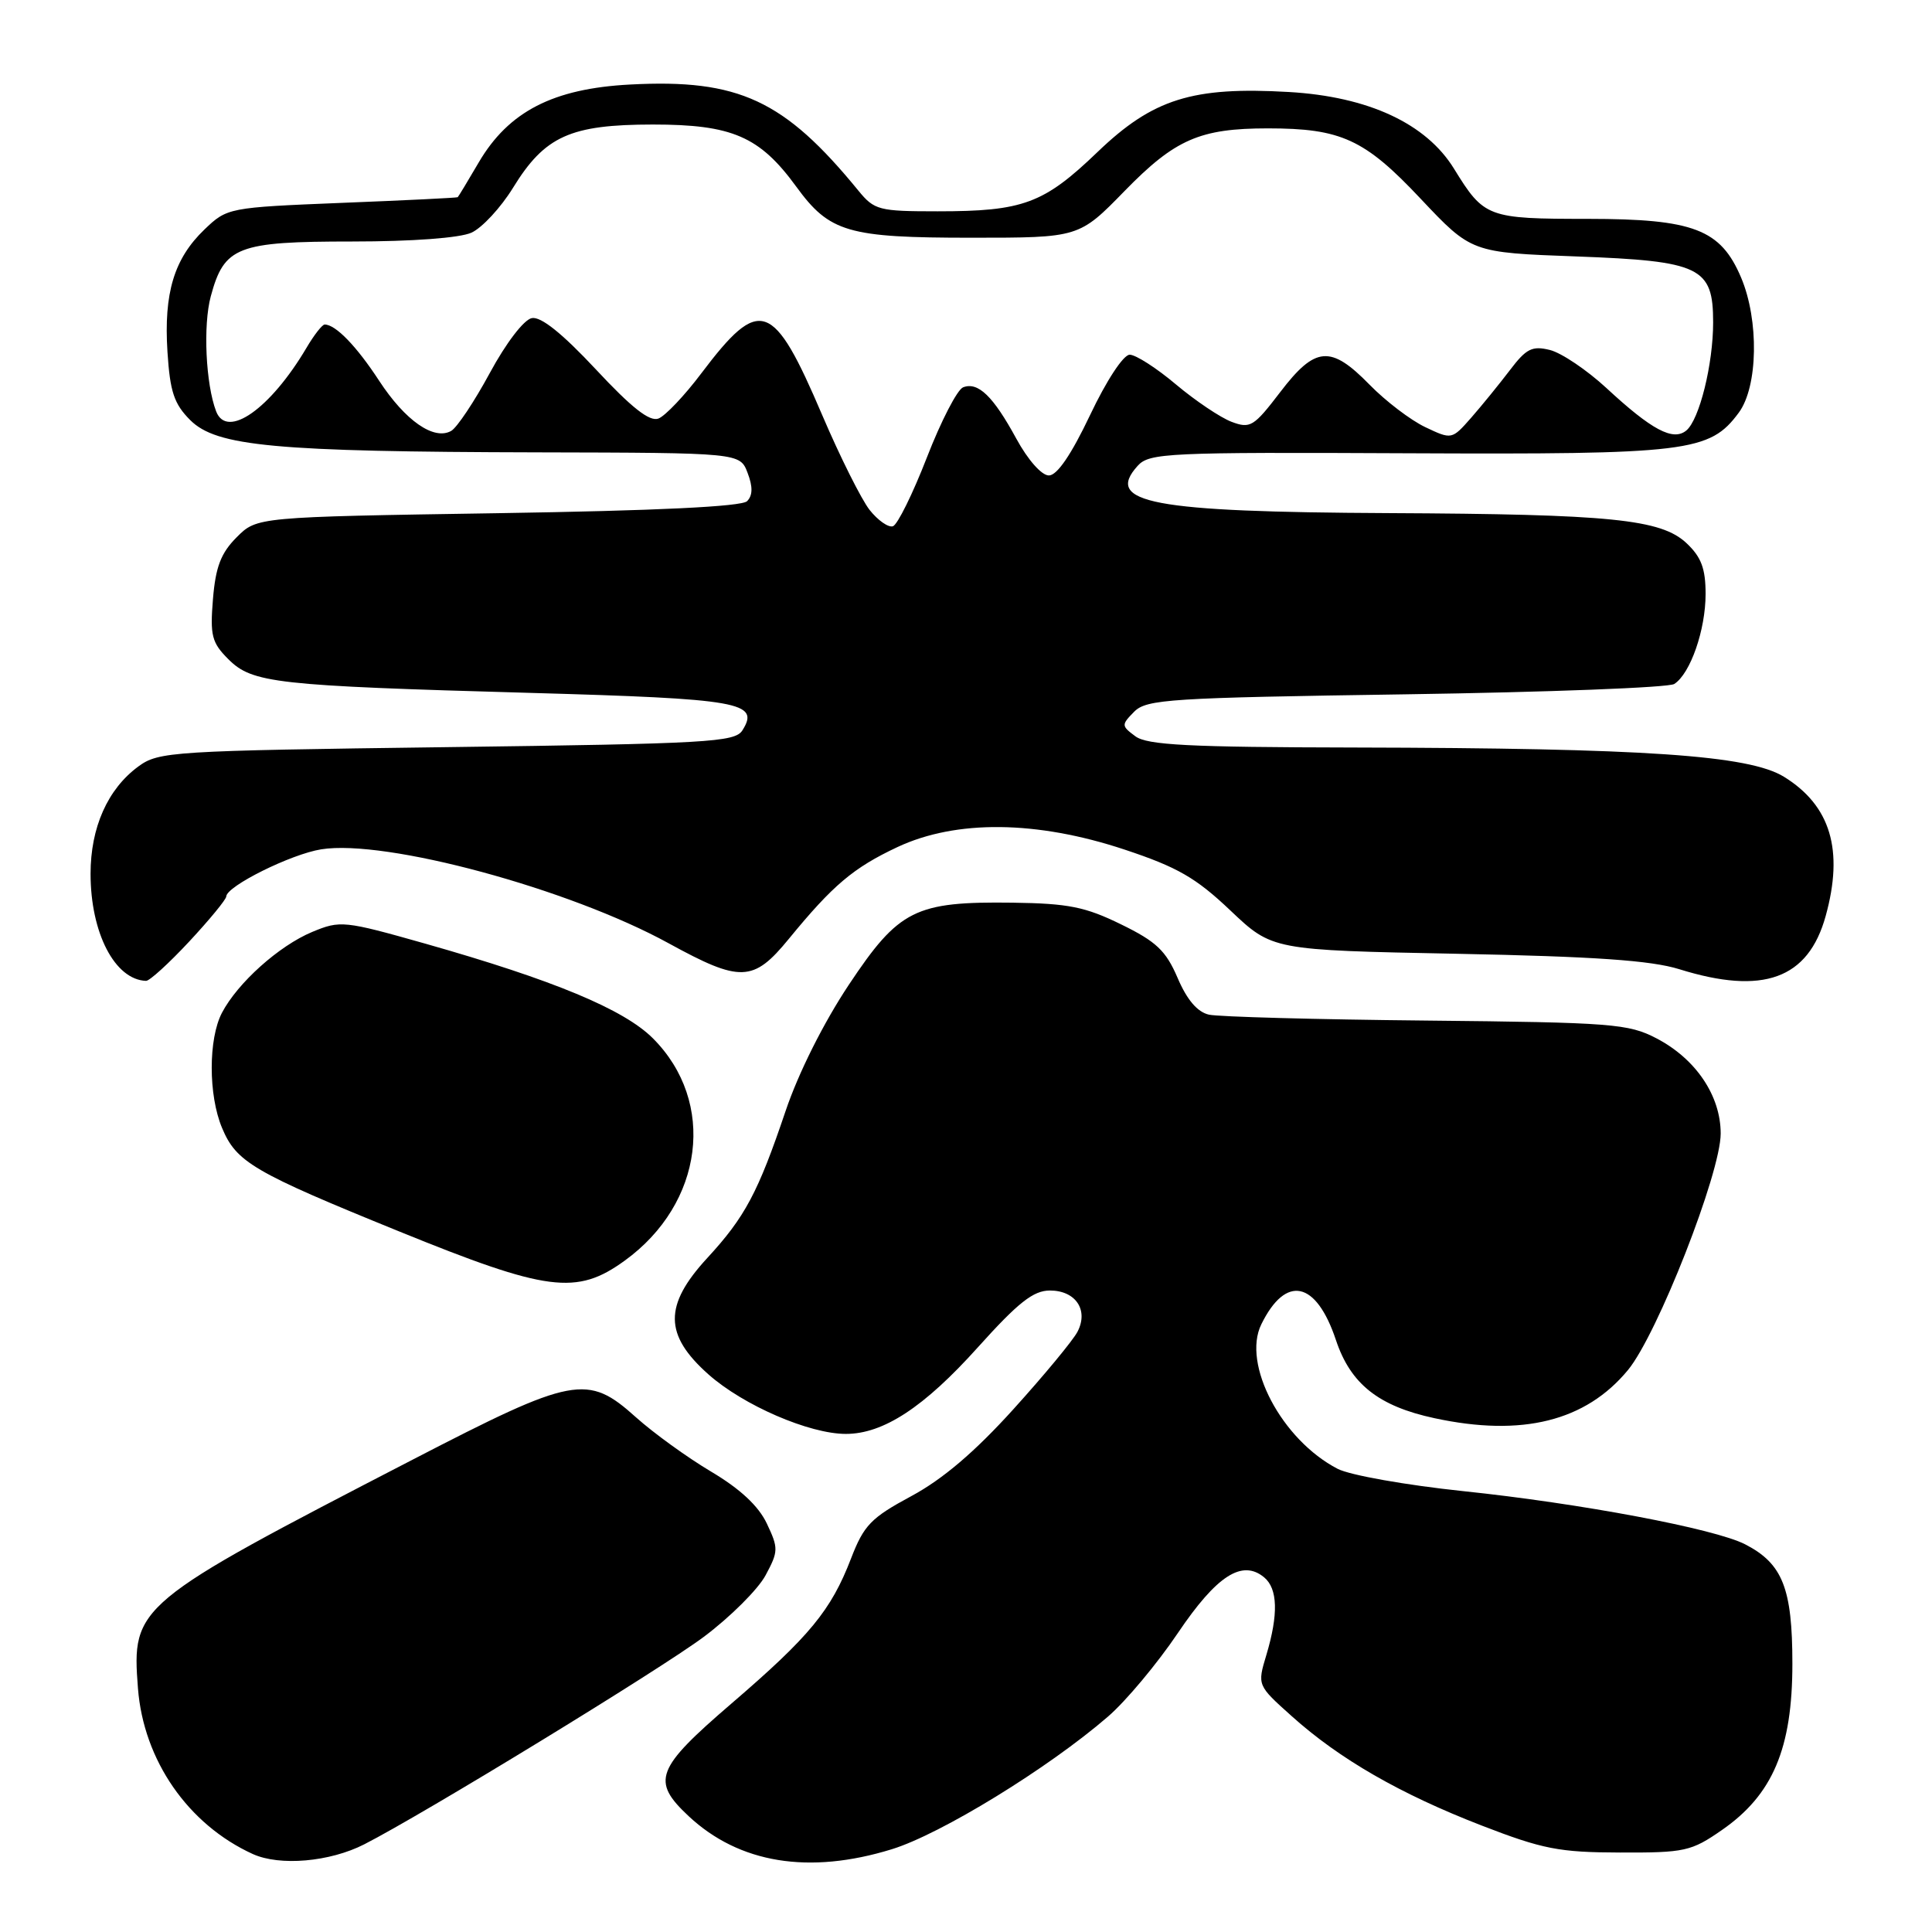 <?xml version="1.0" encoding="UTF-8" standalone="no"?>
<!DOCTYPE svg PUBLIC "-//W3C//DTD SVG 1.1//EN" "http://www.w3.org/Graphics/SVG/1.1/DTD/svg11.dtd" >
<svg xmlns="http://www.w3.org/2000/svg" xmlns:xlink="http://www.w3.org/1999/xlink" version="1.1" viewBox="0 0 256 256">
 <g >
 <path fill="currentColor"
d=" M 48.27 244.38 C 56.13 240.37 87.50 221.20 93.27 216.88 C 96.76 214.27 100.44 210.60 101.44 208.74 C 103.15 205.56 103.16 205.15 101.61 201.88 C 100.51 199.55 98.07 197.28 94.23 195.00 C 91.08 193.13 86.60 189.89 84.27 187.80 C 77.84 182.02 76.04 182.36 54.68 193.41 C 17.88 212.44 17.44 212.81 18.28 223.71 C 19.02 233.25 24.92 241.76 33.50 245.67 C 37.08 247.29 43.69 246.72 48.27 244.38 Z  M 118.18 245.03 C 124.69 243.02 138.88 234.31 146.80 227.47 C 149.17 225.43 153.34 220.44 156.07 216.39 C 161.22 208.76 164.59 206.59 167.51 209.01 C 169.31 210.51 169.41 213.91 167.80 219.29 C 166.59 223.31 166.59 223.31 171.16 227.40 C 177.48 233.08 185.53 237.71 196.32 241.89 C 204.41 245.02 206.59 245.45 214.66 245.47 C 223.24 245.50 224.10 245.31 228.16 242.49 C 234.90 237.82 237.50 231.68 237.50 220.46 C 237.50 210.46 236.21 207.19 231.24 204.63 C 227.22 202.56 209.46 199.21 193.85 197.58 C 186.34 196.79 178.87 195.47 177.25 194.63 C 169.84 190.80 164.54 180.76 167.13 175.48 C 170.38 168.86 174.40 169.71 177.02 177.57 C 178.96 183.39 182.67 186.33 190.09 187.92 C 201.70 190.42 210.12 188.31 215.72 181.53 C 219.62 176.79 228.00 155.43 228.00 150.20 C 228.00 145.19 224.71 140.31 219.50 137.59 C 215.78 135.65 213.63 135.48 189.00 135.23 C 174.43 135.09 161.47 134.73 160.20 134.45 C 158.67 134.11 157.28 132.49 156.04 129.58 C 154.49 125.97 153.22 124.76 148.54 122.48 C 143.81 120.16 141.54 119.71 134.21 119.61 C 121.25 119.44 119.12 120.51 112.48 130.48 C 109.14 135.50 105.80 142.16 104.10 147.20 C 100.44 158.04 98.72 161.26 93.72 166.69 C 87.94 172.96 87.98 176.88 93.88 182.12 C 98.50 186.22 107.24 190.00 112.08 190.00 C 117.05 190.00 122.44 186.47 129.57 178.53 C 134.92 172.58 136.92 171.00 139.12 171.00 C 142.54 171.00 144.27 173.60 142.77 176.47 C 142.19 177.59 138.37 182.21 134.27 186.74 C 129.17 192.38 124.92 196.00 120.76 198.24 C 115.41 201.12 114.47 202.09 112.77 206.50 C 110.12 213.39 107.29 216.82 96.93 225.72 C 86.87 234.37 86.26 235.98 91.25 240.65 C 97.95 246.91 107.20 248.42 118.18 245.03 Z  M 82.78 167.04 C 93.25 159.46 94.95 146.02 86.51 137.58 C 82.67 133.74 73.31 129.85 56.36 125.04 C 45.58 121.99 45.09 121.94 41.36 123.49 C 36.96 125.33 31.50 130.22 29.41 134.20 C 27.60 137.66 27.60 145.11 29.42 149.45 C 31.32 154.00 33.53 155.30 52.89 163.17 C 72.53 171.16 76.41 171.66 82.78 167.04 Z  M 25.08 124.75 C 27.77 121.86 29.97 119.18 29.98 118.79 C 30.02 117.42 38.55 113.18 42.56 112.54 C 51.08 111.17 75.41 117.75 88.60 124.99 C 98.12 130.21 99.82 130.15 104.52 124.41 C 110.37 117.27 113.07 114.99 118.92 112.24 C 126.69 108.60 137.37 108.71 149.00 112.57 C 156.02 114.90 158.47 116.31 163.04 120.65 C 168.58 125.90 168.58 125.90 193.04 126.38 C 211.28 126.74 218.77 127.26 222.50 128.42 C 233.62 131.89 239.60 129.72 241.91 121.38 C 244.33 112.65 242.57 106.75 236.39 102.93 C 231.75 100.07 217.99 99.13 179.44 99.05 C 157.53 99.01 152.01 98.73 150.44 97.56 C 148.58 96.18 148.57 96.05 150.28 94.31 C 151.92 92.65 154.97 92.46 186.28 92.00 C 205.10 91.72 221.11 91.11 221.85 90.63 C 223.99 89.25 226.00 83.46 226.00 78.71 C 226.00 75.34 225.43 73.81 223.47 71.97 C 220.09 68.80 213.47 68.13 184.00 67.99 C 152.60 67.84 146.29 66.65 150.75 61.72 C 152.29 60.02 154.66 59.91 186.45 60.06 C 223.70 60.23 226.54 59.89 230.39 54.69 C 232.95 51.25 233.10 42.43 230.70 36.77 C 227.99 30.38 224.41 29.01 210.44 29.00 C 197.09 29.00 196.66 28.84 192.66 22.35 C 188.97 16.36 181.30 12.80 170.78 12.19 C 158.01 11.45 152.76 13.10 145.42 20.15 C 138.30 26.99 135.57 28.00 124.25 28.00 C 116.45 28.00 115.86 27.85 113.74 25.26 C 103.92 13.25 97.88 10.44 83.50 11.20 C 73.30 11.73 67.39 14.77 63.43 21.53 C 61.99 23.99 60.74 26.06 60.65 26.13 C 60.57 26.21 53.67 26.55 45.31 26.88 C 30.26 27.49 30.10 27.53 27.09 30.41 C 23.07 34.27 21.69 38.82 22.19 46.63 C 22.53 51.91 23.06 53.52 25.21 55.67 C 28.69 59.14 36.38 59.86 71.27 59.94 C 98.05 60.00 98.05 60.00 99.06 62.66 C 99.77 64.51 99.74 65.66 98.99 66.41 C 98.27 67.13 86.99 67.67 65.97 68.00 C 34.04 68.50 34.04 68.50 31.36 71.19 C 29.28 73.27 28.57 75.11 28.22 79.36 C 27.82 84.21 28.06 85.15 30.25 87.34 C 33.43 90.52 36.44 90.86 70.23 91.81 C 98.15 92.60 100.72 93.05 98.37 96.78 C 97.38 98.34 93.83 98.55 59.22 99.00 C 22.70 99.48 21.03 99.58 18.32 101.57 C 14.27 104.55 12.00 109.64 12.00 115.78 C 12.00 123.61 15.21 129.82 19.35 129.97 C 19.81 129.99 22.39 127.64 25.08 124.75 Z  M 115.22 67.56 C 114.13 66.16 111.31 60.53 108.96 55.03 C 102.45 39.78 100.71 39.17 92.95 49.44 C 90.72 52.41 88.15 55.11 87.25 55.46 C 86.08 55.91 83.69 54.03 78.95 48.94 C 74.49 44.17 71.68 41.92 70.47 42.15 C 69.42 42.35 67.05 45.45 64.91 49.41 C 62.85 53.22 60.54 56.68 59.78 57.10 C 57.49 58.39 53.70 55.74 50.25 50.47 C 47.25 45.87 44.47 43.00 43.02 43.00 C 42.70 43.00 41.61 44.39 40.61 46.09 C 35.83 54.18 30.07 58.23 28.64 54.51 C 27.26 50.91 26.89 43.11 27.93 39.26 C 29.71 32.67 31.42 32.00 46.68 32.00 C 54.64 32.00 60.93 31.53 62.47 30.83 C 63.88 30.19 66.36 27.51 67.98 24.88 C 72.19 18.03 75.56 16.51 86.50 16.50 C 97.01 16.50 100.65 18.07 105.50 24.72 C 109.93 30.80 112.34 31.50 128.74 31.50 C 142.98 31.50 142.98 31.50 149.04 25.28 C 155.71 18.45 159.00 17.01 168.00 17.01 C 177.70 17.01 180.82 18.44 188.23 26.32 C 194.97 33.47 194.97 33.47 208.88 33.98 C 225.34 34.59 227.00 35.40 227.00 42.71 C 227.00 48.27 225.18 55.60 223.45 57.04 C 221.70 58.49 218.87 56.99 212.84 51.40 C 210.27 49.03 206.92 46.77 205.39 46.38 C 203.02 45.79 202.24 46.18 200.06 49.06 C 198.65 50.91 196.35 53.74 194.94 55.35 C 192.38 58.26 192.36 58.26 188.86 56.60 C 186.92 55.68 183.60 53.15 181.47 50.97 C 176.32 45.70 174.28 45.87 169.64 51.95 C 166.13 56.54 165.67 56.83 163.18 55.89 C 161.71 55.33 158.39 53.10 155.82 50.94 C 153.25 48.77 150.49 47.00 149.69 47.00 C 148.86 47.00 146.61 50.42 144.44 55.00 C 141.94 60.26 140.07 63.00 138.98 63.00 C 138.02 63.00 136.20 60.94 134.67 58.13 C 131.60 52.49 129.60 50.56 127.62 51.32 C 126.85 51.61 124.69 55.79 122.82 60.61 C 120.95 65.42 118.93 69.52 118.32 69.73 C 117.71 69.93 116.32 68.95 115.22 67.56 Z "/>
</g>
</svg>